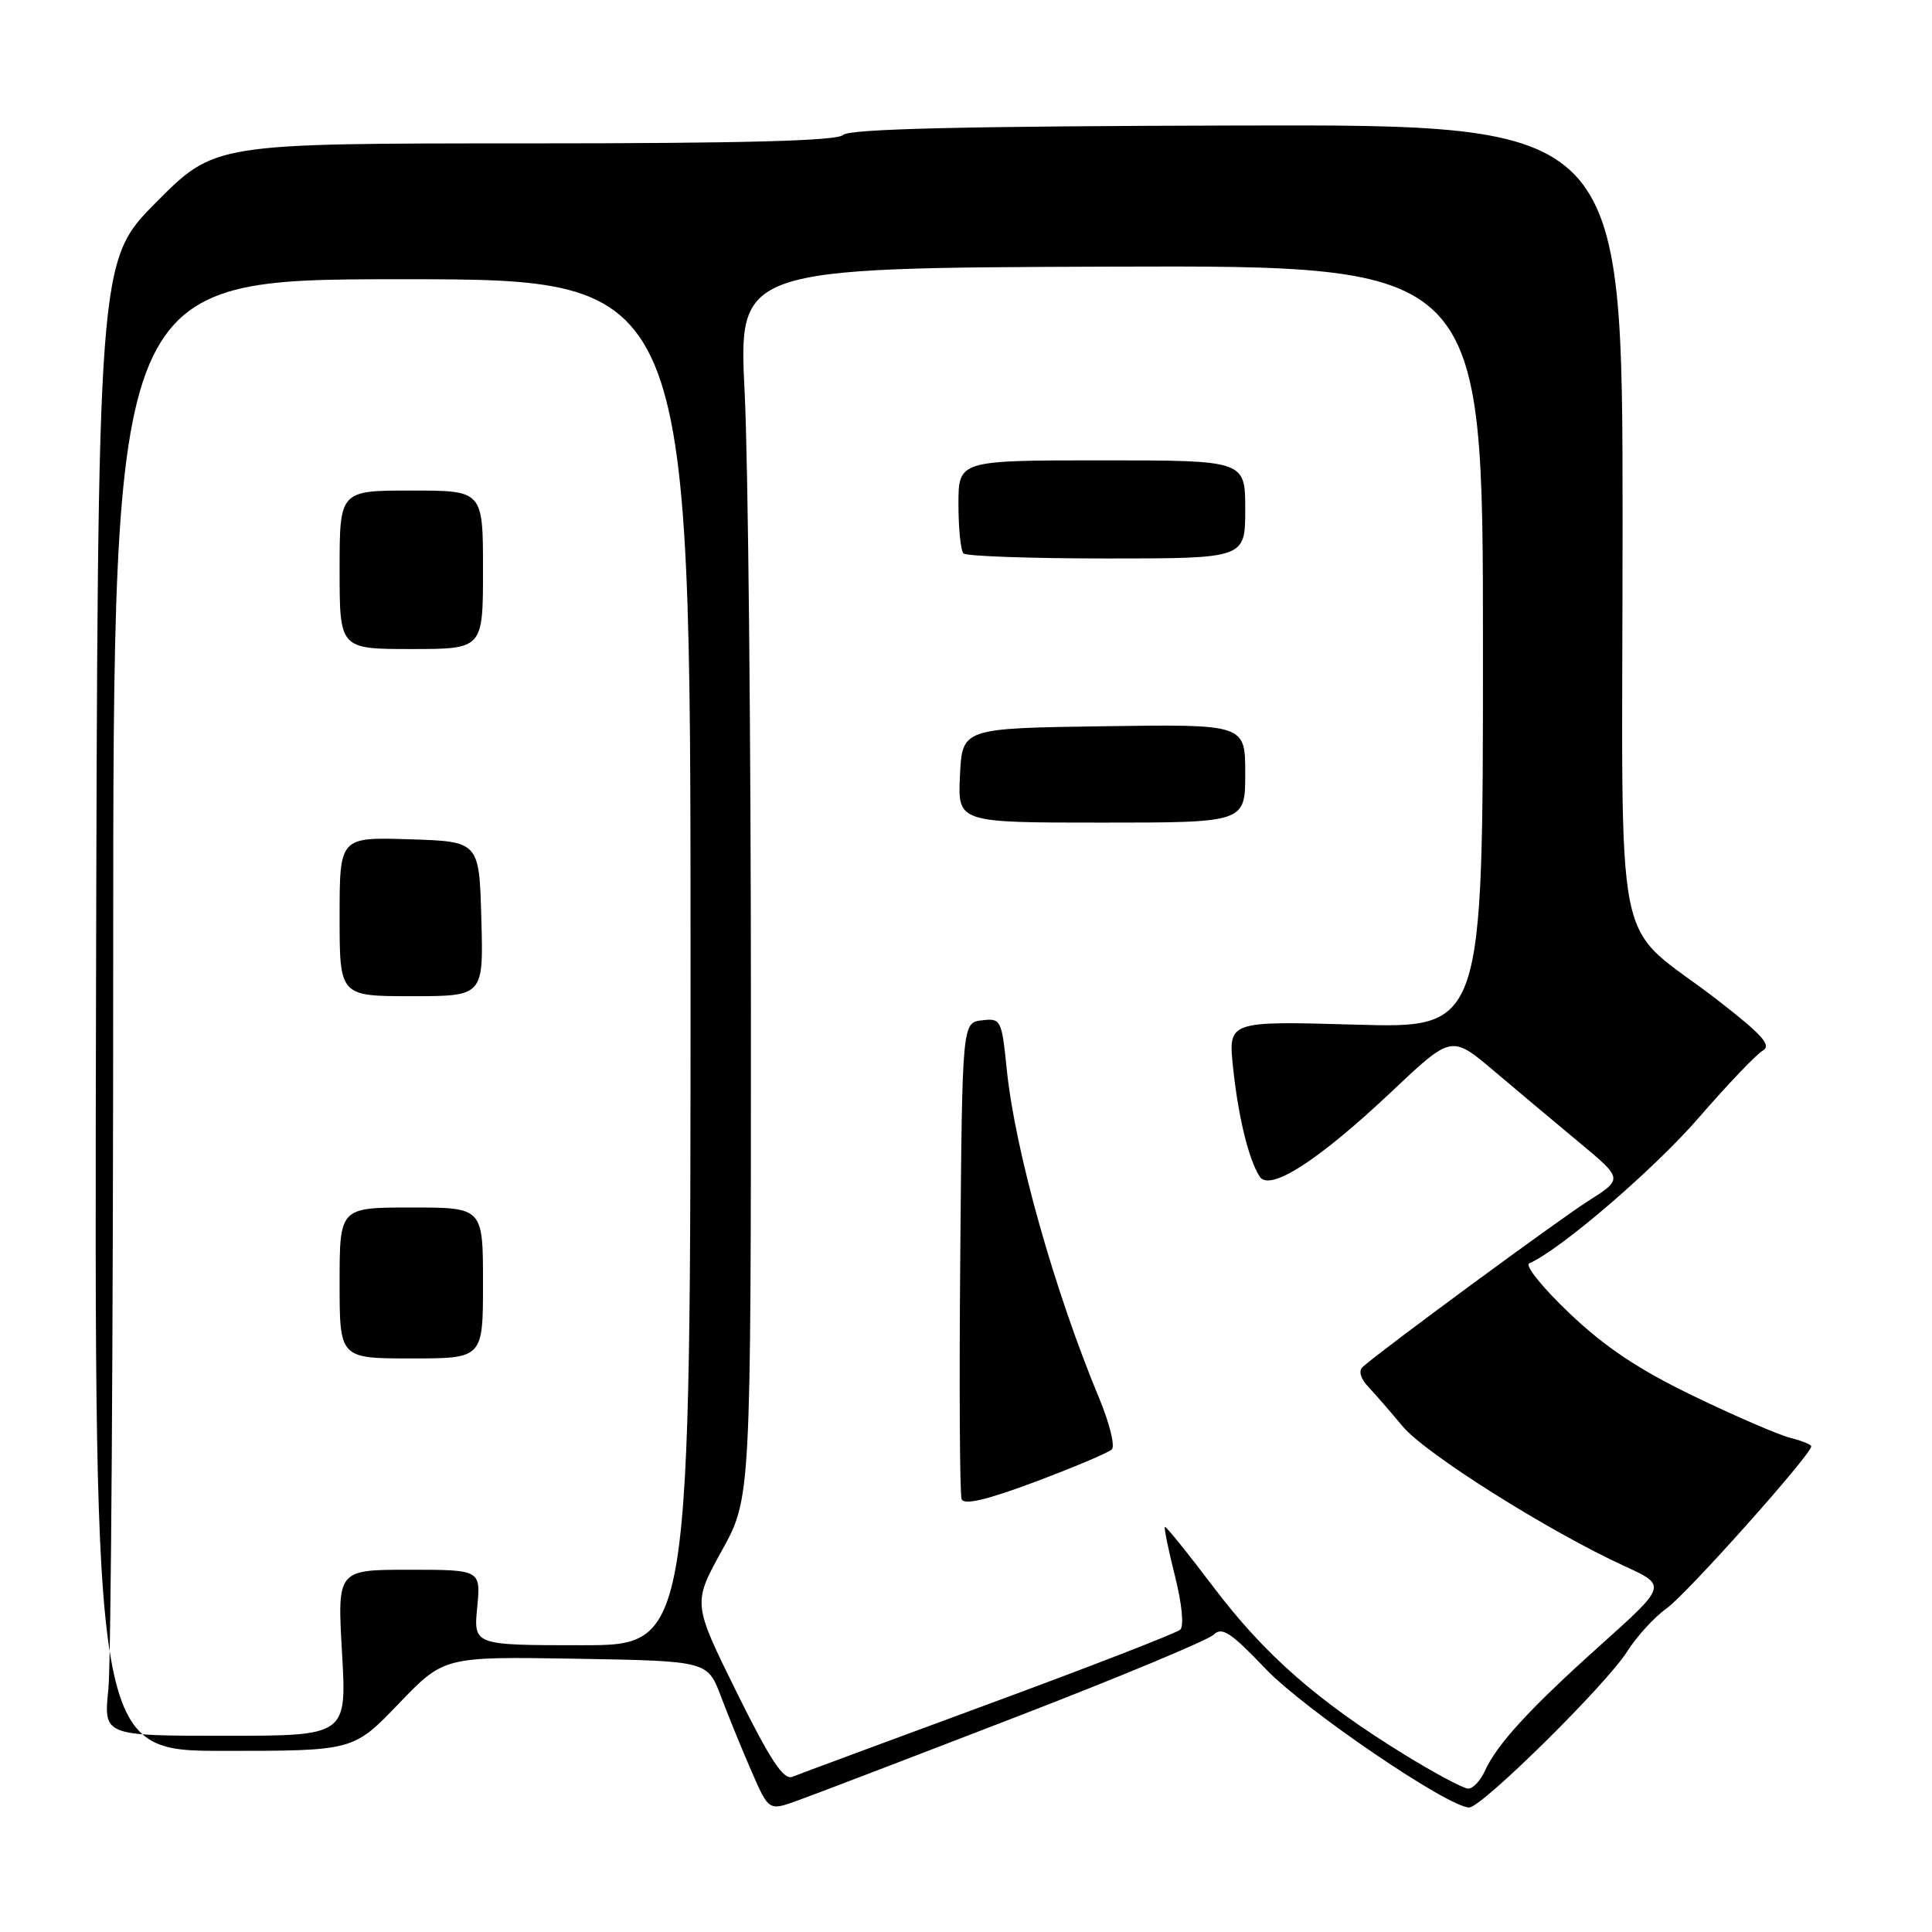 <?xml version="1.0" encoding="UTF-8" standalone="no"?>
<!DOCTYPE svg PUBLIC "-//W3C//DTD SVG 1.1//EN" "http://www.w3.org/Graphics/SVG/1.1/DTD/svg11.dtd" >
<svg xmlns="http://www.w3.org/2000/svg" xmlns:xlink="http://www.w3.org/1999/xlink" version="1.1" viewBox="0 0 256 256">
 <g >
 <path fill="currentColor"
d=" M 134.50 227.56 C 148.25 222.26 160.09 217.32 160.82 216.60 C 161.91 215.52 163.11 216.31 167.71 221.14 C 172.86 226.54 191.90 239.50 194.68 239.50 C 196.34 239.50 212.82 223.23 215.59 218.86 C 216.85 216.85 219.23 214.26 220.87 213.09 C 223.52 211.20 240.00 192.74 240.00 191.65 C 240.00 191.41 238.76 190.91 237.25 190.53 C 235.74 190.16 230.00 187.68 224.50 185.03 C 217.21 181.52 212.74 178.55 208.00 174.05 C 204.43 170.66 202.01 167.67 202.63 167.40 C 206.70 165.65 219.18 154.93 225.06 148.14 C 228.90 143.71 232.73 139.69 233.57 139.22 C 234.78 138.54 233.55 137.15 227.80 132.68 C 213.35 121.45 215.00 129.60 215.00 69.30 C 215.00 16.50 215.00 16.50 163.92 16.63 C 127.61 16.72 112.52 17.08 111.72 17.88 C 110.93 18.67 98.59 19.00 69.53 19.00 C 28.45 19.00 28.45 19.00 20.70 26.80 C 12.95 34.60 12.95 34.60 12.72 133.30 C 12.50 232.00 12.50 232.00 29.67 232.00 C 46.83 232.00 46.83 232.00 52.83 225.75 C 58.83 219.50 58.83 219.50 76.30 219.79 C 93.76 220.09 93.76 220.09 95.53 224.79 C 96.51 227.38 98.33 231.85 99.59 234.73 C 101.87 239.96 101.87 239.96 105.69 238.58 C 107.78 237.83 120.75 232.87 134.50 227.56 Z  M 186.01 232.44 C 174.54 225.37 167.55 219.23 160.79 210.29 C 157.38 205.78 154.48 202.19 154.35 202.32 C 154.22 202.45 154.82 205.38 155.69 208.84 C 156.61 212.47 156.90 215.47 156.39 215.94 C 155.90 216.39 144.47 220.83 131.00 225.79 C 117.53 230.76 105.81 235.10 104.98 235.44 C 103.82 235.89 102.04 233.19 97.62 224.25 C 91.79 212.45 91.79 212.45 95.64 205.48 C 99.50 198.50 99.50 198.50 99.50 133.50 C 99.50 97.75 99.13 61.08 98.67 52.00 C 97.85 35.50 97.85 35.50 147.17 35.33 C 196.50 35.17 196.50 35.17 196.50 85.72 C 196.50 136.26 196.50 136.26 179.63 135.77 C 162.75 135.29 162.75 135.29 163.38 141.39 C 164.06 147.91 165.44 153.62 166.91 155.90 C 168.23 157.96 174.72 153.78 184.42 144.62 C 192.33 137.15 192.33 137.15 197.92 141.87 C 200.99 144.47 206.10 148.76 209.28 151.40 C 215.06 156.21 215.06 156.21 210.46 159.13 C 206.43 161.69 183.09 178.86 180.56 181.13 C 179.99 181.64 180.28 182.67 181.29 183.74 C 182.20 184.71 184.26 187.08 185.87 189.01 C 188.87 192.62 205.26 202.94 215.26 207.52 C 220.88 210.09 220.88 210.09 212.09 217.97 C 202.65 226.44 198.36 231.11 196.72 234.72 C 196.15 235.98 195.17 237.00 194.54 237.00 C 193.92 237.00 190.08 234.95 186.01 232.44 Z  M 147.32 192.06 C 147.77 191.62 147.03 188.62 145.69 185.38 C 139.71 171.03 134.51 152.53 133.40 141.70 C 132.73 135.10 132.63 134.90 130.11 135.20 C 127.50 135.50 127.50 135.50 127.24 166.49 C 127.09 183.53 127.17 198.01 127.42 198.65 C 127.73 199.46 130.76 198.75 137.19 196.34 C 142.31 194.42 146.87 192.49 147.32 192.06 Z  M 165.00 102.48 C 165.00 95.96 165.00 95.96 146.25 96.23 C 127.50 96.50 127.50 96.50 127.20 102.75 C 126.90 109.00 126.90 109.00 145.95 109.00 C 165.00 109.00 165.00 109.00 165.00 102.48 Z  M 165.00 67.50 C 165.00 61.00 165.00 61.00 146.00 61.00 C 127.00 61.00 127.00 61.00 127.00 66.83 C 127.00 70.04 127.30 72.97 127.67 73.33 C 128.03 73.70 136.58 74.00 146.67 74.00 C 165.00 74.00 165.00 74.00 165.00 67.50 Z  M 14.36 223.85 C 14.71 220.47 15.00 177.05 15.00 127.35 C 15.00 37.00 15.00 37.00 53.25 37.00 C 91.50 37.00 91.50 37.00 91.50 127.50 C 91.50 218.00 91.50 218.00 77.12 218.00 C 62.75 218.00 62.75 218.00 63.23 213.00 C 63.71 208.00 63.71 208.00 54.20 208.00 C 44.69 208.00 44.69 208.00 45.32 219.00 C 45.95 230.00 45.95 230.00 29.83 230.00 C 13.72 230.00 13.72 230.00 14.36 223.85 Z  M 64.00 170.00 C 64.00 160.00 64.00 160.00 54.50 160.00 C 45.00 160.00 45.00 160.00 45.00 170.00 C 45.00 180.00 45.00 180.00 54.50 180.00 C 64.00 180.00 64.00 180.00 64.00 170.00 Z  M 63.78 121.75 C 63.50 111.50 63.50 111.50 54.25 111.21 C 45.00 110.92 45.00 110.92 45.00 121.46 C 45.00 132.00 45.00 132.00 54.53 132.00 C 64.07 132.00 64.07 132.00 63.78 121.75 Z  M 64.00 75.50 C 64.00 65.00 64.00 65.00 54.50 65.00 C 45.00 65.00 45.00 65.00 45.00 75.50 C 45.00 86.00 45.00 86.00 54.50 86.00 C 64.00 86.00 64.00 86.00 64.00 75.50 Z "/>
</g>
</svg>